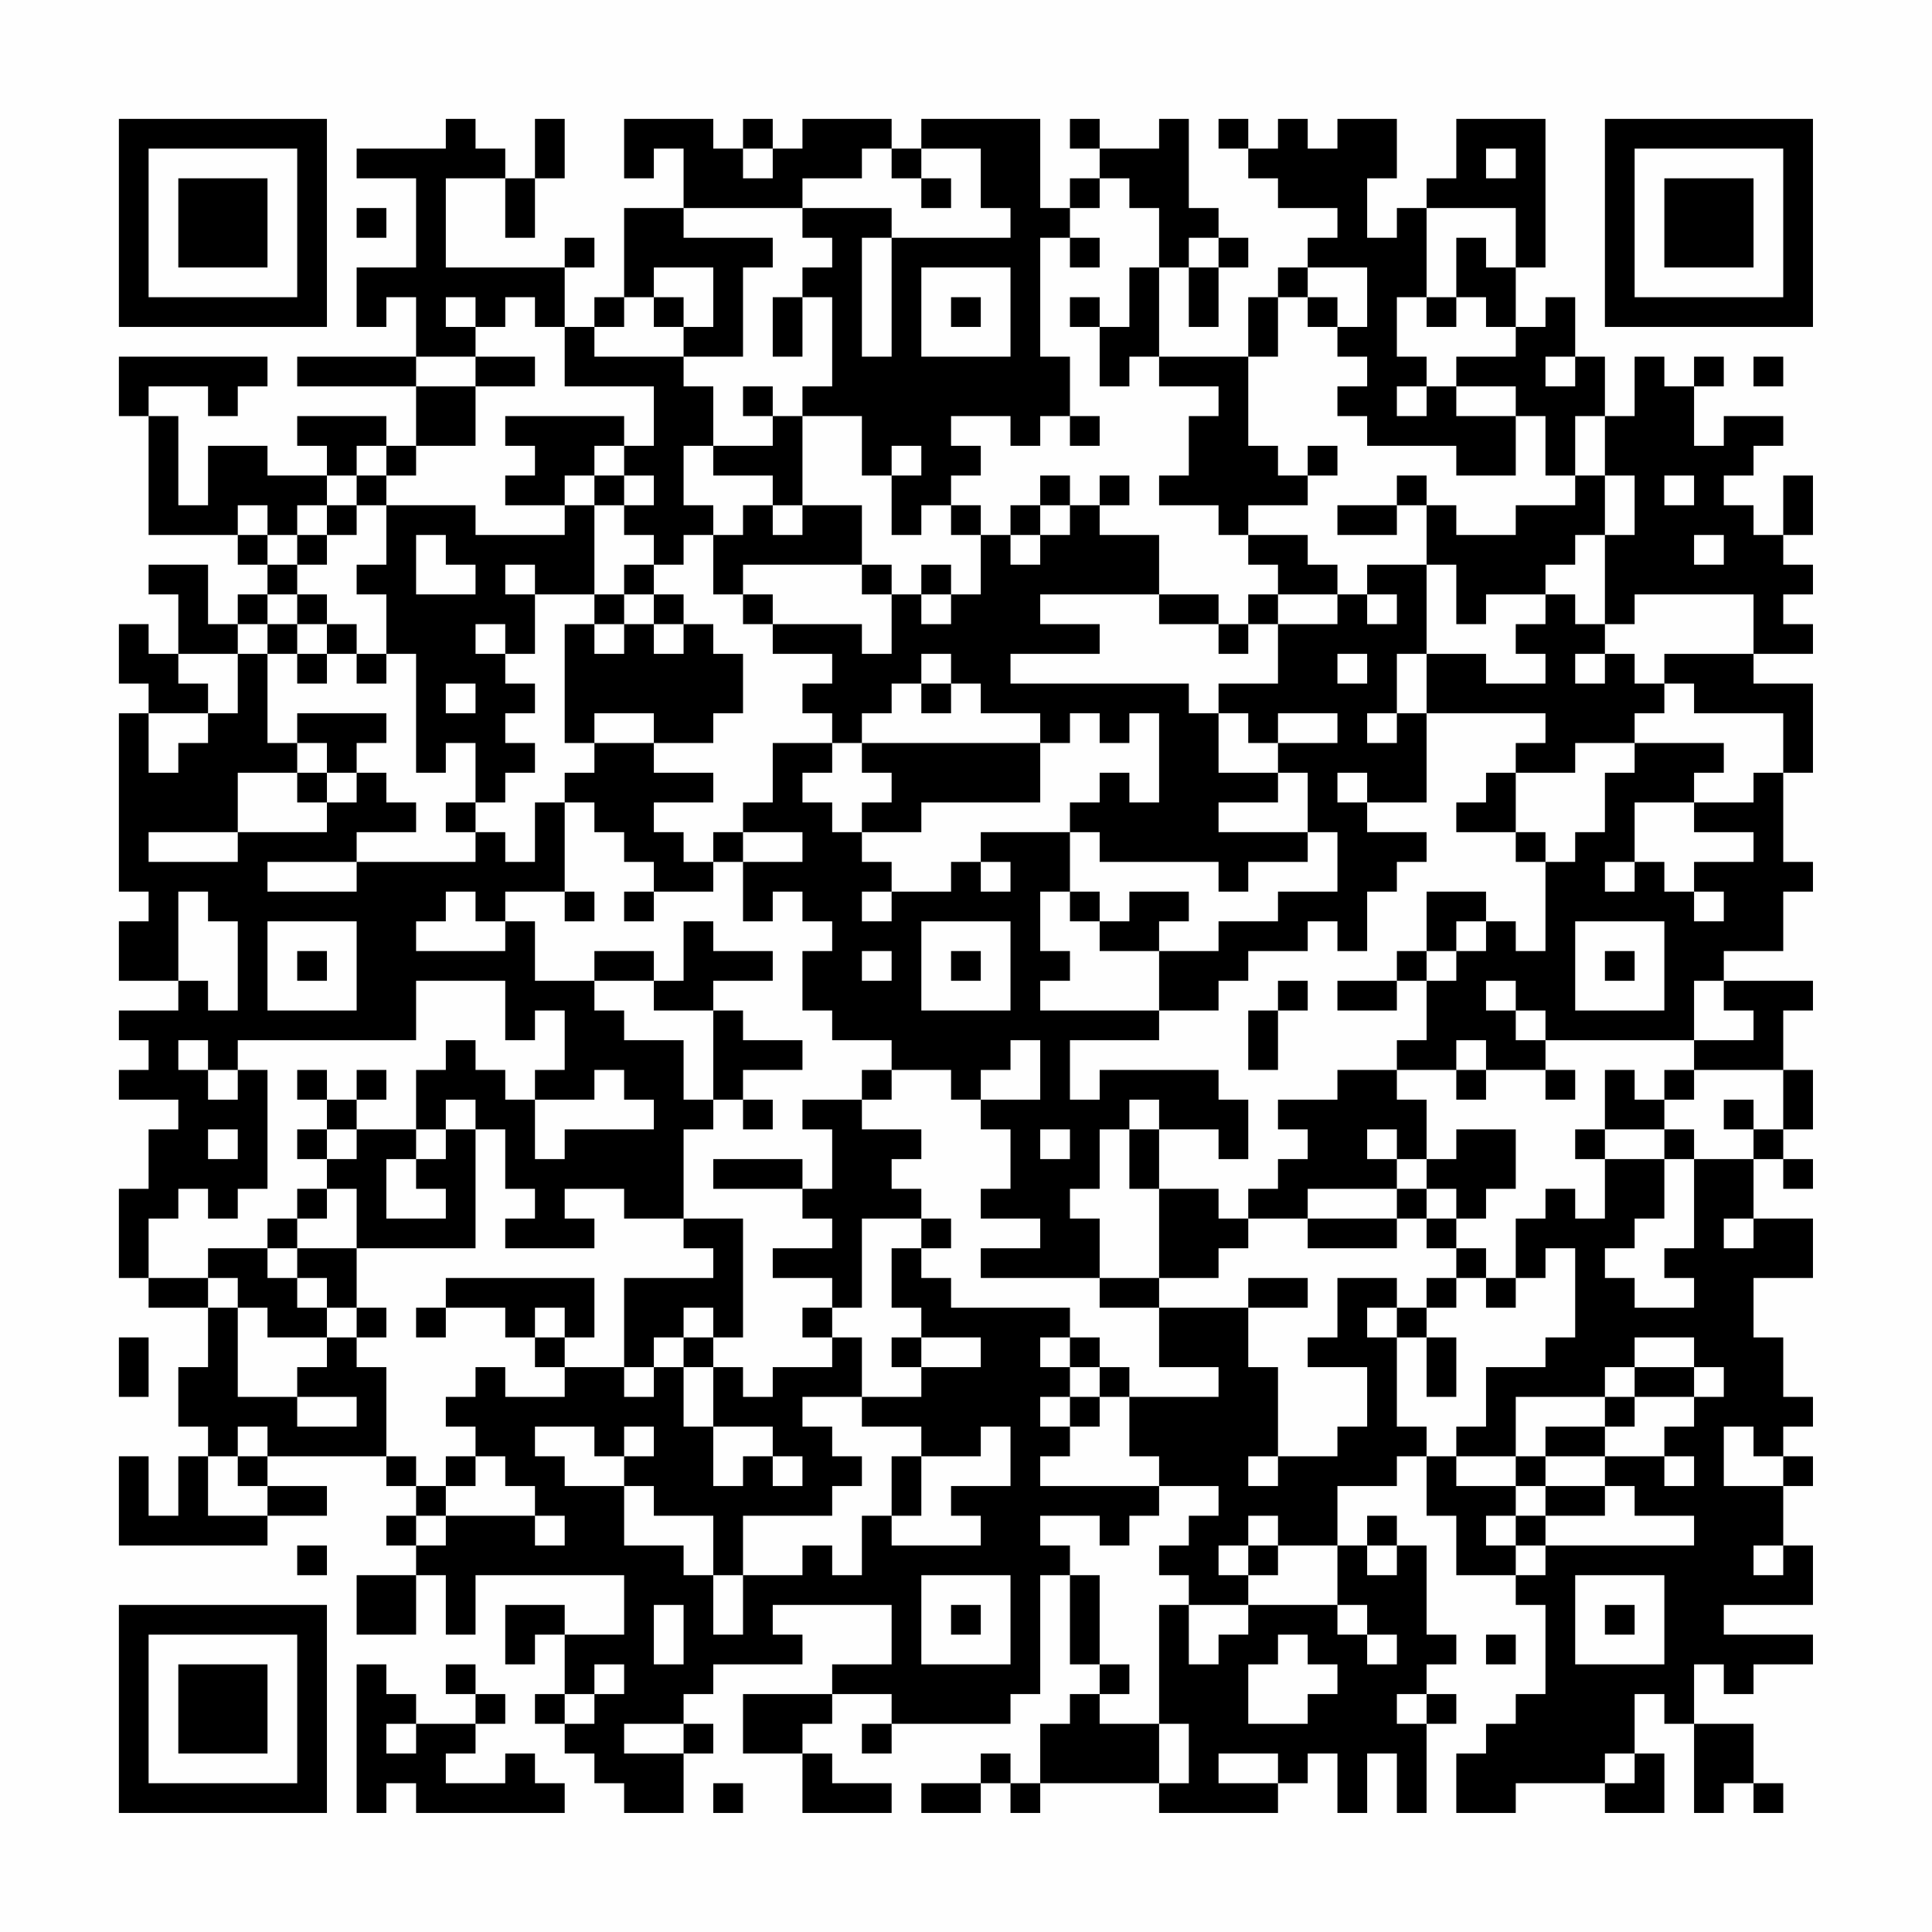 <?xml version="1.0" encoding="UTF-8"?>
<svg xmlns="http://www.w3.org/2000/svg" version="1.1" width="300" height="300" viewBox="0 0 300 300"><rect x="0" y="0" width="300" height="300" fill="#fefefe"/><g transform="scale(4.615)"><g transform="translate(4,4)"><path fill-rule="evenodd" d="M11 0L11 1L8 1L8 2L10 2L10 5L8 5L8 7L9 7L9 6L10 6L10 8L6 8L6 9L10 9L10 11L9 11L9 10L6 10L6 11L7 11L7 12L5 12L5 11L3 11L3 13L2 13L2 10L1 10L1 9L3 9L3 10L4 10L4 9L5 9L5 8L0 8L0 10L1 10L1 14L4 14L4 15L5 15L5 16L4 16L4 17L3 17L3 15L1 15L1 16L2 16L2 18L1 18L1 17L0 17L0 19L1 19L1 20L0 20L0 26L1 26L1 27L0 27L0 29L2 29L2 30L0 30L0 31L1 31L1 32L0 32L0 33L2 33L2 34L1 34L1 36L0 36L0 39L1 39L1 40L3 40L3 42L2 42L2 44L3 44L3 45L2 45L2 47L1 47L1 45L0 45L0 48L5 48L5 47L7 47L7 46L5 46L5 45L9 45L9 46L10 46L10 47L9 47L9 48L10 48L10 49L8 49L8 51L10 51L10 49L11 49L11 51L12 51L12 49L17 49L17 51L15 51L15 50L13 50L13 52L14 52L14 51L15 51L15 53L14 53L14 54L15 54L15 55L16 55L16 56L17 56L17 57L19 57L19 55L20 55L20 54L19 54L19 53L20 53L20 52L23 52L23 51L22 51L22 50L26 50L26 52L24 52L24 53L21 53L21 55L23 55L23 57L26 57L26 56L24 56L24 55L23 55L23 54L24 54L24 53L26 53L26 54L25 54L25 55L26 55L26 54L30 54L30 53L31 53L31 49L32 49L32 52L33 52L33 53L32 53L32 54L31 54L31 56L30 56L30 55L29 55L29 56L27 56L27 57L29 57L29 56L30 56L30 57L31 57L31 56L35 56L35 57L39 57L39 56L40 56L40 55L41 55L41 57L42 57L42 55L43 55L43 57L44 57L44 54L45 54L45 53L44 53L44 52L45 52L45 51L44 51L44 48L43 48L43 47L42 47L42 48L41 48L41 46L43 46L43 45L44 45L44 47L45 47L45 49L47 49L47 50L48 50L48 53L47 53L47 54L46 54L46 55L45 55L45 57L47 57L47 56L50 56L50 57L52 57L52 55L51 55L51 53L52 53L52 54L53 54L53 57L54 57L54 56L55 56L55 57L56 57L56 56L55 56L55 54L53 54L53 52L54 52L54 53L55 53L55 52L57 52L57 51L54 51L54 50L57 50L57 48L56 48L56 46L57 46L57 45L56 45L56 44L57 44L57 43L56 43L56 41L55 41L55 39L57 39L57 37L55 37L55 35L56 35L56 36L57 36L57 35L56 35L56 34L57 34L57 32L56 32L56 30L57 30L57 29L54 29L54 28L56 28L56 26L57 26L57 25L56 25L56 22L57 22L57 19L55 19L55 18L57 18L57 17L56 17L56 16L57 16L57 15L56 15L56 14L57 14L57 12L56 12L56 14L55 14L55 13L54 13L54 12L55 12L55 11L56 11L56 10L54 10L54 11L53 11L53 9L54 9L54 8L53 8L53 9L52 9L52 8L51 8L51 10L50 10L50 8L49 8L49 6L48 6L48 7L47 7L47 5L48 5L48 0L45 0L45 2L44 2L44 3L43 3L43 4L42 4L42 2L43 2L43 0L41 0L41 1L40 1L40 0L39 0L39 1L38 1L38 0L37 0L37 1L38 1L38 2L39 2L39 3L41 3L41 4L40 4L40 5L39 5L39 6L38 6L38 8L35 8L35 5L36 5L36 7L37 7L37 5L38 5L38 4L37 4L37 3L36 3L36 0L35 0L35 1L33 1L33 0L32 0L32 1L33 1L33 2L32 2L32 3L31 3L31 0L27 0L27 1L26 1L26 0L23 0L23 1L22 1L22 0L21 0L21 1L20 1L20 0L17 0L17 2L18 2L18 1L19 1L19 3L17 3L17 6L16 6L16 7L15 7L15 5L16 5L16 4L15 4L15 5L11 5L11 2L13 2L13 4L14 4L14 2L15 2L15 0L14 0L14 2L13 2L13 1L12 1L12 0ZM21 1L21 2L22 2L22 1ZM25 1L25 2L23 2L23 3L19 3L19 4L22 4L22 5L21 5L21 8L19 8L19 7L20 7L20 5L18 5L18 6L17 6L17 7L16 7L16 8L19 8L19 9L20 9L20 11L19 11L19 13L20 13L20 14L19 14L19 15L18 15L18 14L17 14L17 13L18 13L18 12L17 12L17 11L18 11L18 9L15 9L15 7L14 7L14 6L13 6L13 7L12 7L12 6L11 6L11 7L12 7L12 8L10 8L10 9L12 9L12 11L10 11L10 12L9 12L9 11L8 11L8 12L7 12L7 13L6 13L6 14L5 14L5 13L4 13L4 14L5 14L5 15L6 15L6 16L5 16L5 17L4 17L4 18L2 18L2 19L3 19L3 20L1 20L1 22L2 22L2 21L3 21L3 20L4 20L4 18L5 18L5 21L6 21L6 22L4 22L4 24L1 24L1 25L4 25L4 24L7 24L7 23L8 23L8 22L9 22L9 23L10 23L10 24L8 24L8 25L5 25L5 26L8 26L8 25L12 25L12 24L13 24L13 25L14 25L14 23L15 23L15 26L13 26L13 27L12 27L12 26L11 26L11 27L10 27L10 28L13 28L13 27L14 27L14 29L16 29L16 30L17 30L17 31L19 31L19 33L20 33L20 34L19 34L19 37L17 37L17 36L15 36L15 37L16 37L16 38L13 38L13 37L14 37L14 36L13 36L13 34L12 34L12 33L11 33L11 34L10 34L10 32L11 32L11 31L12 31L12 32L13 32L13 33L14 33L14 35L15 35L15 34L18 34L18 33L17 33L17 32L16 32L16 33L14 33L14 32L15 32L15 30L14 30L14 31L13 31L13 29L10 29L10 31L4 31L4 32L3 32L3 31L2 31L2 32L3 32L3 33L4 33L4 32L5 32L5 36L4 36L4 37L3 37L3 36L2 36L2 37L1 37L1 39L3 39L3 40L4 40L4 43L6 43L6 44L8 44L8 43L6 43L6 42L7 42L7 41L8 41L8 42L9 42L9 45L10 45L10 46L11 46L11 47L10 47L10 48L11 48L11 47L14 47L14 48L15 48L15 47L14 47L14 46L13 46L13 45L12 45L12 44L11 44L11 43L12 43L12 42L13 42L13 43L15 43L15 42L17 42L17 43L18 43L18 42L19 42L19 44L20 44L20 46L21 46L21 45L22 45L22 46L23 46L23 45L22 45L22 44L20 44L20 42L21 42L21 43L22 43L22 42L24 42L24 41L25 41L25 43L23 43L23 44L24 44L24 45L25 45L25 46L24 46L24 47L21 47L21 49L20 49L20 47L18 47L18 46L17 46L17 45L18 45L18 44L17 44L17 45L16 45L16 44L14 44L14 45L15 45L15 46L17 46L17 48L19 48L19 49L20 49L20 51L21 51L21 49L23 49L23 48L24 48L24 49L25 49L25 47L26 47L26 48L29 48L29 47L28 47L28 46L30 46L30 44L29 44L29 45L27 45L27 44L25 44L25 43L27 43L27 42L29 42L29 41L27 41L27 40L26 40L26 38L27 38L27 39L28 39L28 40L32 40L32 41L31 41L31 42L32 42L32 43L31 43L31 44L32 44L32 45L31 45L31 46L35 46L35 47L34 47L34 48L33 48L33 47L31 47L31 48L32 48L32 49L33 49L33 52L34 52L34 53L33 53L33 54L35 54L35 56L36 56L36 54L35 54L35 50L36 50L36 52L37 52L37 51L38 51L38 50L41 50L41 51L42 51L42 52L43 52L43 51L42 51L42 50L41 50L41 48L39 48L39 47L38 47L38 48L37 48L37 49L38 49L38 50L36 50L36 49L35 49L35 48L36 48L36 47L37 47L37 46L35 46L35 45L34 45L34 43L37 43L37 42L35 42L35 40L38 40L38 42L39 42L39 45L38 45L38 46L39 46L39 45L41 45L41 44L42 44L42 42L40 42L40 41L41 41L41 39L43 39L43 40L42 40L42 41L43 41L43 44L44 44L44 45L45 45L45 46L47 46L47 47L46 47L46 48L47 48L47 49L48 49L48 48L53 48L53 47L51 47L51 46L50 46L50 45L52 45L52 46L53 46L53 45L52 45L52 44L53 44L53 43L54 43L54 42L53 42L53 41L51 41L51 42L50 42L50 43L47 43L47 45L45 45L45 44L46 44L46 42L48 42L48 41L49 41L49 38L48 38L48 39L47 39L47 37L48 37L48 36L49 36L49 37L50 37L50 35L52 35L52 37L51 37L51 38L50 38L50 39L51 39L51 40L53 40L53 39L52 39L52 38L53 38L53 35L55 35L55 34L56 34L56 32L53 32L53 31L55 31L55 30L54 30L54 29L53 29L53 31L48 31L48 30L47 30L47 29L46 29L46 30L47 30L47 31L48 31L48 32L46 32L46 31L45 31L45 32L43 32L43 31L44 31L44 29L45 29L45 28L46 28L46 27L47 27L47 28L48 28L48 25L49 25L49 24L50 24L50 22L51 22L51 21L54 21L54 22L53 22L53 23L51 23L51 25L50 25L50 26L51 26L51 25L52 25L52 26L53 26L53 27L54 27L54 26L53 26L53 25L55 25L55 24L53 24L53 23L55 23L55 22L56 22L56 20L53 20L53 19L52 19L52 18L55 18L55 16L51 16L51 17L50 17L50 14L51 14L51 12L50 12L50 10L49 10L49 12L48 12L48 10L47 10L47 9L45 9L45 8L47 8L47 7L46 7L46 6L45 6L45 4L46 4L46 5L47 5L47 3L44 3L44 6L43 6L43 8L44 8L44 9L43 9L43 10L44 10L44 9L45 9L45 10L47 10L47 12L45 12L45 11L42 11L42 10L41 10L41 9L42 9L42 8L41 8L41 7L42 7L42 5L40 5L40 6L39 6L39 8L38 8L38 11L39 11L39 12L40 12L40 13L38 13L38 14L37 14L37 13L35 13L35 12L36 12L36 10L37 10L37 9L35 9L35 8L34 8L34 9L33 9L33 7L34 7L34 5L35 5L35 3L34 3L34 2L33 2L33 3L32 3L32 4L31 4L31 8L32 8L32 10L31 10L31 11L30 11L30 10L28 10L28 11L29 11L29 12L28 12L28 13L27 13L27 14L26 14L26 12L27 12L27 11L26 11L26 12L25 12L25 10L23 10L23 9L24 9L24 6L23 6L23 5L24 5L24 4L23 4L23 3L26 3L26 4L25 4L25 8L26 8L26 4L30 4L30 3L29 3L29 1L27 1L27 2L26 2L26 1ZM46 1L46 2L47 2L47 1ZM27 2L27 3L28 3L28 2ZM8 3L8 4L9 4L9 3ZM32 4L32 5L33 5L33 4ZM36 4L36 5L37 5L37 4ZM27 5L27 8L30 8L30 5ZM18 6L18 7L19 7L19 6ZM22 6L22 8L23 8L23 6ZM28 6L28 7L29 7L29 6ZM32 6L32 7L33 7L33 6ZM40 6L40 7L41 7L41 6ZM44 6L44 7L45 7L45 6ZM12 8L12 9L14 9L14 8ZM48 8L48 9L49 9L49 8ZM55 8L55 9L56 9L56 8ZM21 9L21 10L22 10L22 11L20 11L20 12L22 12L22 13L21 13L21 14L20 14L20 16L21 16L21 17L22 17L22 18L24 18L24 19L23 19L23 20L24 20L24 21L22 21L22 23L21 23L21 24L20 24L20 25L19 25L19 24L18 24L18 23L20 23L20 22L18 22L18 21L20 21L20 20L21 20L21 18L20 18L20 17L19 17L19 16L18 16L18 15L17 15L17 16L16 16L16 13L17 13L17 12L16 12L16 11L17 11L17 10L13 10L13 11L14 11L14 12L13 12L13 13L15 13L15 14L12 14L12 13L9 13L9 12L8 12L8 13L7 13L7 14L6 14L6 15L7 15L7 14L8 14L8 13L9 13L9 15L8 15L8 16L9 16L9 18L8 18L8 17L7 17L7 16L6 16L6 17L5 17L5 18L6 18L6 19L7 19L7 18L8 18L8 19L9 19L9 18L10 18L10 22L11 22L11 21L12 21L12 23L11 23L11 24L12 24L12 23L13 23L13 22L14 22L14 21L13 21L13 20L14 20L14 19L13 19L13 18L14 18L14 16L16 16L16 17L15 17L15 21L16 21L16 22L15 22L15 23L16 23L16 24L17 24L17 25L18 25L18 26L17 26L17 27L18 27L18 26L20 26L20 25L21 25L21 27L22 27L22 26L23 26L23 27L24 27L24 28L23 28L23 30L24 30L24 31L26 31L26 32L25 32L25 33L23 33L23 34L24 34L24 36L23 36L23 35L20 35L20 36L23 36L23 37L24 37L24 38L22 38L22 39L24 39L24 40L23 40L23 41L24 41L24 40L25 40L25 37L27 37L27 38L28 38L28 37L27 37L27 36L26 36L26 35L27 35L27 34L25 34L25 33L26 33L26 32L28 32L28 33L29 33L29 34L30 34L30 36L29 36L29 37L31 37L31 38L29 38L29 39L33 39L33 40L35 40L35 39L37 39L37 38L38 38L38 37L40 37L40 38L43 38L43 37L44 37L44 38L45 38L45 39L44 39L44 40L43 40L43 41L44 41L44 43L45 43L45 41L44 41L44 40L45 40L45 39L46 39L46 40L47 40L47 39L46 39L46 38L45 38L45 37L46 37L46 36L47 36L47 34L45 34L45 35L44 35L44 33L43 33L43 32L41 32L41 33L39 33L39 34L40 34L40 35L39 35L39 36L38 36L38 37L37 37L37 36L35 36L35 34L37 34L37 35L38 35L38 33L37 33L37 32L33 32L33 33L32 33L32 31L35 31L35 30L37 30L37 29L38 29L38 28L40 28L40 27L41 27L41 28L42 28L42 26L43 26L43 25L44 25L44 24L42 24L42 23L44 23L44 20L48 20L48 21L47 21L47 22L46 22L46 23L45 23L45 24L47 24L47 25L48 25L48 24L47 24L47 22L49 22L49 21L51 21L51 20L52 20L52 19L51 19L51 18L50 18L50 17L49 17L49 16L48 16L48 15L49 15L49 14L50 14L50 12L49 12L49 13L47 13L47 14L45 14L45 13L44 13L44 12L43 12L43 13L41 13L41 14L43 14L43 13L44 13L44 15L42 15L42 16L41 16L41 15L40 15L40 14L38 14L38 15L39 15L39 16L38 16L38 17L37 17L37 16L35 16L35 14L33 14L33 13L34 13L34 12L33 12L33 13L32 13L32 12L31 12L31 13L30 13L30 14L29 14L29 13L28 13L28 14L29 14L29 16L28 16L28 15L27 15L27 16L26 16L26 15L25 15L25 13L23 13L23 10L22 10L22 9ZM32 10L32 11L33 11L33 10ZM40 11L40 12L41 12L41 11ZM15 12L15 13L16 13L16 12ZM52 12L52 13L53 13L53 12ZM22 13L22 14L23 14L23 13ZM31 13L31 14L30 14L30 15L31 15L31 14L32 14L32 13ZM10 14L10 16L12 16L12 15L11 15L11 14ZM53 14L53 15L54 15L54 14ZM13 15L13 16L14 16L14 15ZM21 15L21 16L22 16L22 17L25 17L25 18L26 18L26 16L25 16L25 15ZM44 15L44 18L43 18L43 20L42 20L42 21L43 21L43 20L44 20L44 18L46 18L46 19L48 19L48 18L47 18L47 17L48 17L48 16L46 16L46 17L45 17L45 15ZM17 16L17 17L16 17L16 18L17 18L17 17L18 17L18 18L19 18L19 17L18 17L18 16ZM27 16L27 17L28 17L28 16ZM31 16L31 17L33 17L33 18L30 18L30 19L36 19L36 20L37 20L37 22L39 22L39 23L37 23L37 24L40 24L40 25L38 25L38 26L37 26L37 25L33 25L33 24L32 24L32 23L33 23L33 22L34 22L34 23L35 23L35 20L34 20L34 21L33 21L33 20L32 20L32 21L31 21L31 20L29 20L29 19L28 19L28 18L27 18L27 19L26 19L26 20L25 20L25 21L24 21L24 22L23 22L23 23L24 23L24 24L25 24L25 25L26 25L26 26L25 26L25 27L26 27L26 26L28 26L28 25L29 25L29 26L30 26L30 25L29 25L29 24L32 24L32 26L31 26L31 28L32 28L32 29L31 29L31 30L35 30L35 28L37 28L37 27L39 27L39 26L41 26L41 24L40 24L40 22L39 22L39 21L41 21L41 20L39 20L39 21L38 21L38 20L37 20L37 19L39 19L39 17L41 17L41 16L39 16L39 17L38 17L38 18L37 18L37 17L35 17L35 16ZM42 16L42 17L43 17L43 16ZM6 17L6 18L7 18L7 17ZM12 17L12 18L13 18L13 17ZM41 18L41 19L42 19L42 18ZM49 18L49 19L50 19L50 18ZM11 19L11 20L12 20L12 19ZM27 19L27 20L28 20L28 19ZM6 20L6 21L7 21L7 22L6 22L6 23L7 23L7 22L8 22L8 21L9 21L9 20ZM16 20L16 21L18 21L18 20ZM25 21L25 22L26 22L26 23L25 23L25 24L27 24L27 23L31 23L31 21ZM41 22L41 23L42 23L42 22ZM21 24L21 25L23 25L23 24ZM2 26L2 29L3 29L3 30L4 30L4 27L3 27L3 26ZM15 26L15 27L16 27L16 26ZM32 26L32 27L33 27L33 28L35 28L35 27L36 27L36 26L34 26L34 27L33 27L33 26ZM44 26L44 28L43 28L43 29L41 29L41 30L43 30L43 29L44 29L44 28L45 28L45 27L46 27L46 26ZM5 27L5 30L8 30L8 27ZM19 27L19 29L18 29L18 28L16 28L16 29L18 29L18 30L20 30L20 33L21 33L21 34L22 34L22 33L21 33L21 32L23 32L23 31L21 31L21 30L20 30L20 29L22 29L22 28L20 28L20 27ZM27 27L27 30L30 30L30 27ZM49 27L49 30L52 30L52 27ZM6 28L6 29L7 29L7 28ZM25 28L25 29L26 29L26 28ZM28 28L28 29L29 29L29 28ZM50 28L50 29L51 29L51 28ZM39 29L39 30L38 30L38 32L39 32L39 30L40 30L40 29ZM30 31L30 32L29 32L29 33L31 33L31 31ZM6 32L6 33L7 33L7 34L6 34L6 35L7 35L7 36L6 36L6 37L5 37L5 38L3 38L3 39L4 39L4 40L5 40L5 41L7 41L7 40L8 40L8 41L9 41L9 40L8 40L8 38L12 38L12 34L11 34L11 35L10 35L10 34L8 34L8 33L9 33L9 32L8 32L8 33L7 33L7 32ZM45 32L45 33L46 33L46 32ZM48 32L48 33L49 33L49 32ZM50 32L50 34L49 34L49 35L50 35L50 34L52 34L52 35L53 35L53 34L52 34L52 33L53 33L53 32L52 32L52 33L51 33L51 32ZM34 33L34 34L33 34L33 36L32 36L32 37L33 37L33 39L35 39L35 36L34 36L34 34L35 34L35 33ZM54 33L54 34L55 34L55 33ZM3 34L3 35L4 35L4 34ZM7 34L7 35L8 35L8 34ZM31 34L31 35L32 35L32 34ZM42 34L42 35L43 35L43 36L40 36L40 37L43 37L43 36L44 36L44 37L45 37L45 36L44 36L44 35L43 35L43 34ZM9 35L9 37L11 37L11 36L10 36L10 35ZM7 36L7 37L6 37L6 38L5 38L5 39L6 39L6 40L7 40L7 39L6 39L6 38L8 38L8 36ZM19 37L19 38L20 38L20 39L17 39L17 42L18 42L18 41L19 41L19 42L20 42L20 41L21 41L21 37ZM54 37L54 38L55 38L55 37ZM11 39L11 40L10 40L10 41L11 41L11 40L13 40L13 41L14 41L14 42L15 42L15 41L16 41L16 39ZM38 39L38 40L40 40L40 39ZM14 40L14 41L15 41L15 40ZM19 40L19 41L20 41L20 40ZM0 41L0 43L1 43L1 41ZM26 41L26 42L27 42L27 41ZM32 41L32 42L33 42L33 43L32 43L32 44L33 44L33 43L34 43L34 42L33 42L33 41ZM51 42L51 43L50 43L50 44L48 44L48 45L47 45L47 46L48 46L48 47L47 47L47 48L48 48L48 47L50 47L50 46L48 46L48 45L50 45L50 44L51 44L51 43L53 43L53 42ZM4 44L4 45L3 45L3 47L5 47L5 46L4 46L4 45L5 45L5 44ZM54 44L54 46L56 46L56 45L55 45L55 44ZM11 45L11 46L12 46L12 45ZM26 45L26 47L27 47L27 45ZM6 48L6 49L7 49L7 48ZM38 48L38 49L39 49L39 48ZM42 48L42 49L43 49L43 48ZM55 48L55 49L56 49L56 48ZM27 49L27 52L30 52L30 49ZM49 49L49 52L52 52L52 49ZM18 50L18 52L19 52L19 50ZM28 50L28 51L29 51L29 50ZM50 50L50 51L51 51L51 50ZM39 51L39 52L38 52L38 54L40 54L40 53L41 53L41 52L40 52L40 51ZM46 51L46 52L47 52L47 51ZM8 52L8 57L9 57L9 56L10 56L10 57L15 57L15 56L14 56L14 55L13 55L13 56L11 56L11 55L12 55L12 54L13 54L13 53L12 53L12 52L11 52L11 53L12 53L12 54L10 54L10 53L9 53L9 52ZM16 52L16 53L15 53L15 54L16 54L16 53L17 53L17 52ZM43 53L43 54L44 54L44 53ZM9 54L9 55L10 55L10 54ZM17 54L17 55L19 55L19 54ZM37 55L37 56L39 56L39 55ZM50 55L50 56L51 56L51 55ZM20 56L20 57L21 57L21 56ZM0 0L0 7L7 7L7 0ZM1 1L1 6L6 6L6 1ZM2 2L2 5L5 5L5 2ZM50 0L50 7L57 7L57 0ZM51 1L51 6L56 6L56 1ZM52 2L52 5L55 5L55 2ZM0 50L0 57L7 57L7 50ZM1 51L1 56L6 56L6 51ZM2 52L2 55L5 55L5 52Z" fill="#000000"/></g></g></svg>
